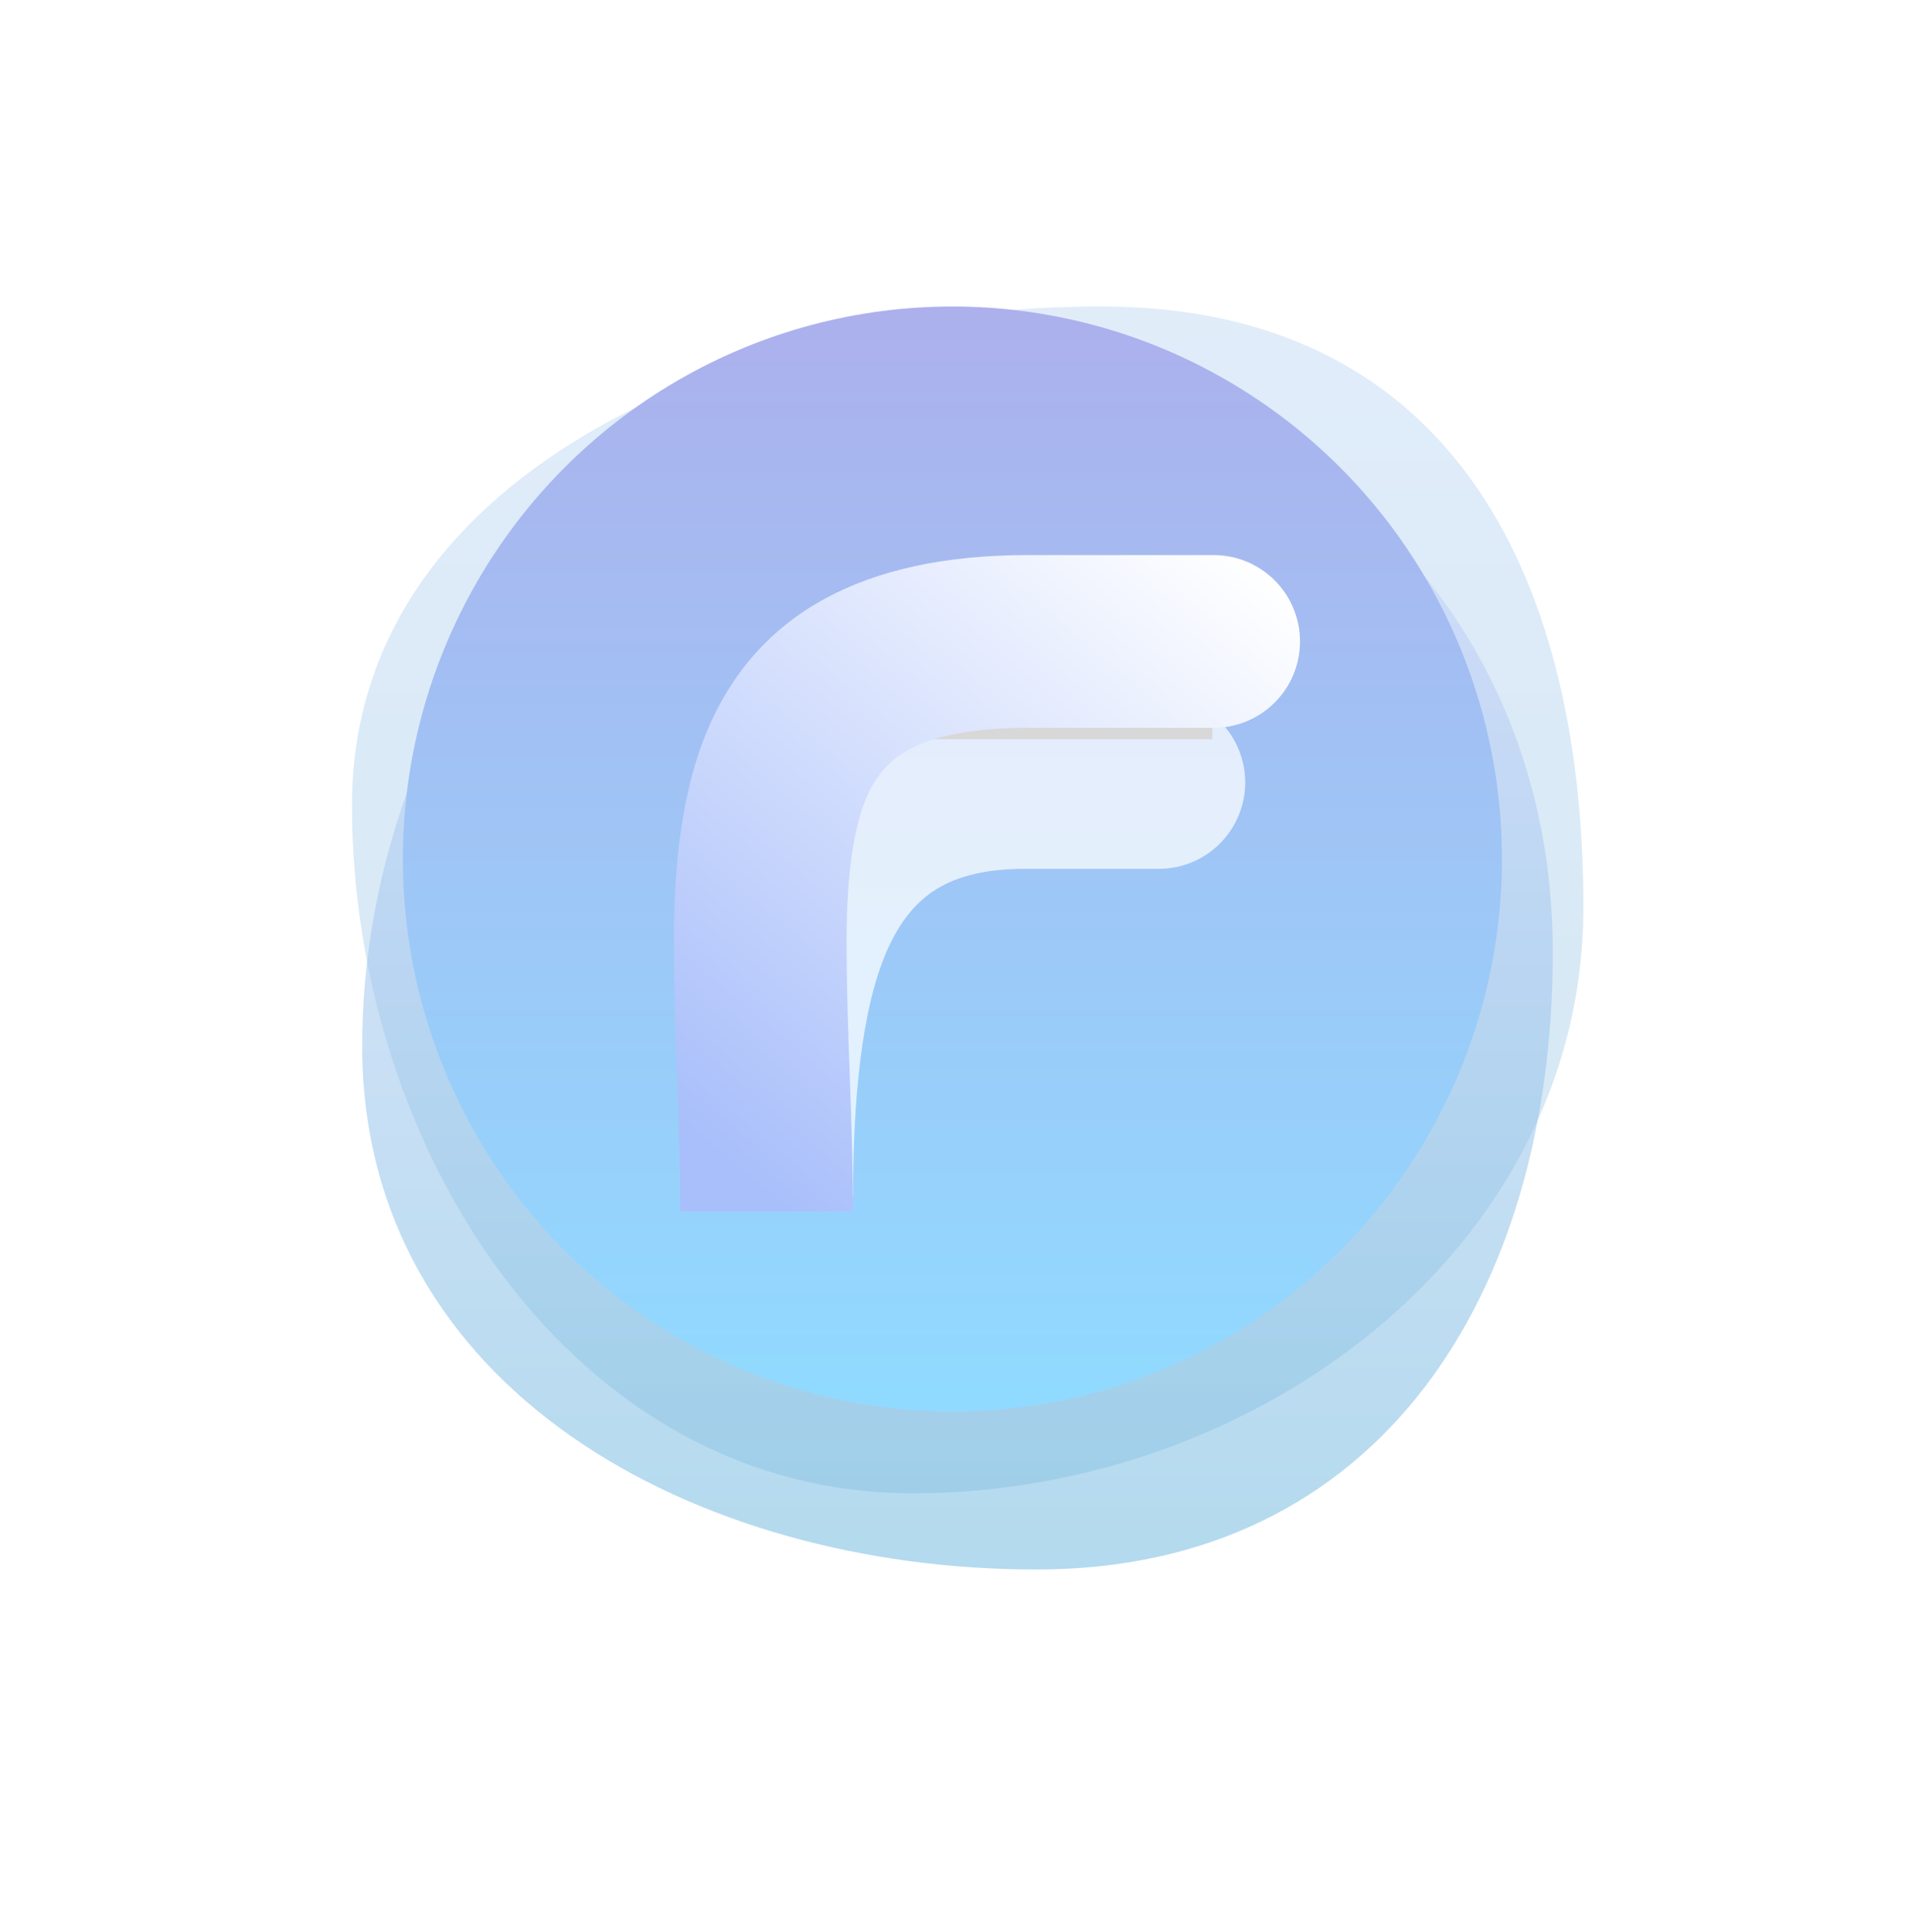 <svg xmlns="http://www.w3.org/2000/svg" xmlns:xlink="http://www.w3.org/1999/xlink" fill="none" version="1.1" width="79.314" height="80" viewBox="0 0 79.314 80"><defs><filter id="master_svg0_1274_16990" filterUnits="objectBoundingBox" color-interpolation-filters="sRGB" x="-6.349" y="-5.079" width="63.698" height="61.851"><feFlood flood-opacity="0" result="BackgroundImageFix"/><feColorMatrix in="SourceAlpha" type="matrix" values="0 0 0 0 0 0 0 0 0 0 0 0 0 0 0 0 0 0 127 0"/><feOffset dy="1.27" dx="0"/><feGaussianBlur stdDeviation="1.587"/><feColorMatrix type="matrix" values="0 0 0 0 1 0 0 0 0 1 0 0 0 0 1 0 0 0 0.3 0"/><feBlend mode="normal" in2="BackgroundImageFix" result="effect1_dropShadow"/><feBlend mode="normal" in="SourceGraphic" in2="effect1_dropShadow" result="shape"/></filter><linearGradient x1="0.5" y1="-3.0616171314629196e-17" x2="0.5" y2="1" id="master_svg1_1269_31409"><stop offset="0%" stop-color="#B4D0F1" stop-opacity="1"/><stop offset="100%" stop-color="#8CC3E0" stop-opacity="1"/></linearGradient><filter id="master_svg2_1274_16997" filterUnits="objectBoundingBox" color-interpolation-filters="sRGB" x="-20" y="-16" width="89.314" height="90"><feFlood flood-opacity="0" result="BackgroundImageFix"/><feColorMatrix in="SourceAlpha" type="matrix" values="0 0 0 0 0 0 0 0 0 0 0 0 0 0 0 0 0 0 127 0"/><feOffset dy="4" dx="0"/><feGaussianBlur stdDeviation="5"/><feColorMatrix type="matrix" values="0 0 0 0 1 0 0 0 0 1 0 0 0 0 1 0 0 0 0.3 0"/><feBlend mode="normal" in2="BackgroundImageFix" result="effect1_dropShadow"/><feBlend mode="normal" in="SourceGraphic" in2="effect1_dropShadow" result="shape"/></filter><linearGradient x1="0.5" y1="-3.0616171314629196e-17" x2="0.5" y2="1" id="master_svg3_1269_31279"><stop offset="0%" stop-color="#D1D1FF" stop-opacity="1"/><stop offset="100%" stop-color="#68B5DD" stop-opacity="1"/></linearGradient><linearGradient x1="0.5" y1="-3.0616171314629196e-17" x2="0.5" y2="1" id="master_svg4_1269_30949"><stop offset="0%" stop-color="#ACB0EC" stop-opacity="1"/><stop offset="98%" stop-color="#91DAFF" stop-opacity="1"/></linearGradient><filter id="master_svg5_1274_16995" filterUnits="objectBoundingBox" color-interpolation-filters="sRGB" x="-2.862" y="-2.289" width="20.946" height="8.399"><feFlood flood-opacity="0" result="BackgroundImageFix"/><feColorMatrix in="SourceAlpha" type="matrix" values="0 0 0 0 0 0 0 0 0 0 0 0 0 0 0 0 0 0 127 0"/><feOffset dy="0.572" dx="0"/><feGaussianBlur stdDeviation="0.715"/><feColorMatrix type="matrix" values="0 0 0 0 0 0 0 0 0 0 0 0 0 0 0 0 0 0 0.302 0"/><feBlend mode="normal" in2="BackgroundImageFix" result="effect1_dropShadow"/><feBlend mode="normal" in="SourceGraphic" in2="effect1_dropShadow" result="shape"/></filter><filter id="master_svg6_1274_16994" filterUnits="objectBoundingBox" color-interpolation-filters="sRGB" x="0" y="0" width="18.786" height="23.608"><feFlood flood-opacity="0" result="BackgroundImageFix"/><feBlend mode="normal" in="SourceGraphic" in2="BackgroundImageFix" result="shape"/><feColorMatrix in="SourceAlpha" type="matrix" result="hardAlpha" values="0 0 0 0 0 0 0 0 0 0 0 0 0 0 0 0 0 0 127 0"/><feOffset dy="0.143" dx="0"/><feGaussianBlur stdDeviation="0.715"/><feComposite in2="hardAlpha" operator="arithmetic" k2="-1" k3="1"/><feColorMatrix type="matrix" values="0 0 0 0 1 0 0 0 0 1 0 0 0 0 1 0 0 0 1 0"/><feBlend mode="normal" in2="shape" result="effect1_innerShadow"/></filter><linearGradient x1="0.889" y1="-0.013" x2="0.119" y2="0.946" id="master_svg7_1126_09394"><stop offset="0%" stop-color="#FFFFFF" stop-opacity="1"/><stop offset="100%" stop-color="#A9BFFB" stop-opacity="1"/></linearGradient></defs><g><g filter="url(#master_svg0_1274_16990)"><path d="M65.578,36.3C65.578,50.521,51.934,60.575,37.814,60.575C23.694,60.575,14.578,46.297,14.578,32.076C14.578,17.855,31.484,11.422,45.604,11.422C59.724,11.422,65.578,22.079,65.578,36.3C65.578,36.3,65.578,36.3,65.578,36.3Z" fill="url(#master_svg1_1269_31409)" fill-opacity="0.4"/></g><g filter="url(#master_svg2_1274_16997)"><path d="M64.314,35.431C64.314,49.626,57.103,61,42.932,61C28.76,61,15,53.508,15,39.313C15,25.118,25.286,11,39.457,11C53.628,11,64.314,21.236,64.314,35.431C64.314,35.431,64.314,35.431,64.314,35.431Z" fill="url(#master_svg3_1269_31279)" fill-opacity="0.5"/></g><g><ellipse cx="39.446" cy="35.575" rx="22.76" ry="22.881" fill="url(#master_svg4_1269_30949)" fill-opacity="1"/></g><g><g style="opacity:0.6;"><path d="M28.594,42.449Q28.176,45.426,28.176,49.559L35.33,49.559Q35.33,42.224,36.879,39.059Q37.624,37.535,38.785,36.821Q40.15,35.981,42.441,35.981L45.667,35.981L47.995,35.981Q48.347,35.981,48.693,35.913Q49.038,35.844,49.364,35.709Q49.689,35.574,49.982,35.379Q50.275,35.183,50.524,34.934Q50.773,34.685,50.969,34.392Q51.165,34.099,51.3,33.773Q51.434,33.448,51.503,33.102Q51.572,32.757,51.572,32.404Q51.572,32.229,51.555,32.054Q51.537,31.879,51.503,31.706Q51.469,31.534,51.418,31.366Q51.367,31.198,51.3,31.035Q51.232,30.873,51.15,30.718Q51.067,30.563,50.969,30.417Q50.871,30.271,50.76,30.135Q50.648,29.999,50.524,29.875Q50.4,29.751,50.264,29.639Q50.128,29.528,49.982,29.43Q49.836,29.332,49.681,29.25Q49.526,29.167,49.364,29.099Q49.201,29.032,49.033,28.981Q48.865,28.93,48.693,28.896Q48.52,28.862,48.345,28.844Q48.171,28.827,47.995,28.827L45.667,28.827L42.441,28.827Q38.126,28.827,35.037,30.727Q32.11,32.527,30.453,35.914Q29.133,38.612,28.594,42.449Z" fill-rule="evenodd" fill="#FFFFFF" fill-opacity="1"/></g><g style="opacity:0.3;"><path d="M28.594,42.449Q28.176,45.426,28.176,49.559L35.33,49.559Q35.33,42.224,36.879,39.059Q37.624,37.535,38.785,36.821Q40.15,35.981,42.441,35.981L45.667,35.981L47.995,35.981Q48.347,35.981,48.693,35.913Q49.038,35.844,49.364,35.709Q49.689,35.574,49.982,35.379Q50.275,35.183,50.524,34.934Q50.773,34.685,50.969,34.392Q51.165,34.099,51.3,33.773Q51.434,33.448,51.503,33.102Q51.572,32.757,51.572,32.404Q51.572,32.229,51.555,32.054Q51.537,31.879,51.503,31.706Q51.469,31.534,51.418,31.366Q51.367,31.198,51.3,31.035Q51.232,30.873,51.15,30.718Q51.067,30.563,50.969,30.417Q50.871,30.271,50.76,30.135Q50.648,29.999,50.524,29.875Q50.4,29.751,50.264,29.639Q50.128,29.528,49.982,29.43Q49.836,29.332,49.681,29.25Q49.526,29.167,49.364,29.099Q49.201,29.032,49.033,28.981Q48.865,28.93,48.693,28.896Q48.52,28.862,48.345,28.844Q48.171,28.827,47.995,28.827L45.667,28.827L42.441,28.827Q38.126,28.827,35.037,30.727Q32.11,32.527,30.453,35.914Q29.133,38.612,28.594,42.449Z" fill-rule="evenodd" fill="#FFFFFF" fill-opacity="1"/></g><g filter="url(#master_svg5_1274_16995)"><rect x="34.991" y="27.368" width="15.222" height="2.676" rx="0" fill="#D8D8D8" fill-opacity="1"/></g><g filter="url(#master_svg6_1274_16994)"><path d="M28.033,44.284Q28.176,48.075,28.176,50.03L35.33,50.03Q35.33,47.94,35.182,44.013Q35.003,39.279,35.097,37.297Q35.233,34.436,35.882,32.895Q36.448,31.551,37.613,30.916Q39.295,30,42.582,30L50.266,30Q50.441,30,50.616,29.982Q50.791,29.965,50.964,29.931Q51.136,29.897,51.304,29.846Q51.472,29.795,51.635,29.727Q51.797,29.66,51.952,29.577Q52.107,29.494,52.253,29.397Q52.399,29.299,52.535,29.188Q52.671,29.076,52.795,28.952Q52.919,28.828,53.031,28.692Q53.142,28.556,53.24,28.41Q53.338,28.264,53.42,28.109Q53.503,27.954,53.571,27.791Q53.638,27.629,53.689,27.461Q53.74,27.293,53.774,27.12Q53.808,26.948,53.826,26.773Q53.843,26.598,53.843,26.423Q53.843,26.247,53.826,26.072Q53.808,25.897,53.774,25.725Q53.74,25.552,53.689,25.384Q53.638,25.216,53.571,25.054Q53.503,24.891,53.42,24.736Q53.338,24.581,53.24,24.435Q53.142,24.289,53.031,24.153Q52.919,24.017,52.795,23.893Q52.671,23.769,52.535,23.657Q52.399,23.546,52.253,23.448Q52.107,23.351,51.952,23.268Q51.797,23.185,51.635,23.118Q51.472,23.05,51.304,22.999Q51.136,22.948,50.964,22.914Q50.791,22.88,50.616,22.863Q50.441,22.845,50.266,22.845L42.582,22.845Q32.351,22.845,29.289,30.118Q28.147,32.829,27.951,36.958Q27.843,39.244,28.033,44.284Z" fill-rule="evenodd" fill="url(#master_svg7_1126_09394)" fill-opacity="1"/></g></g></g></svg>